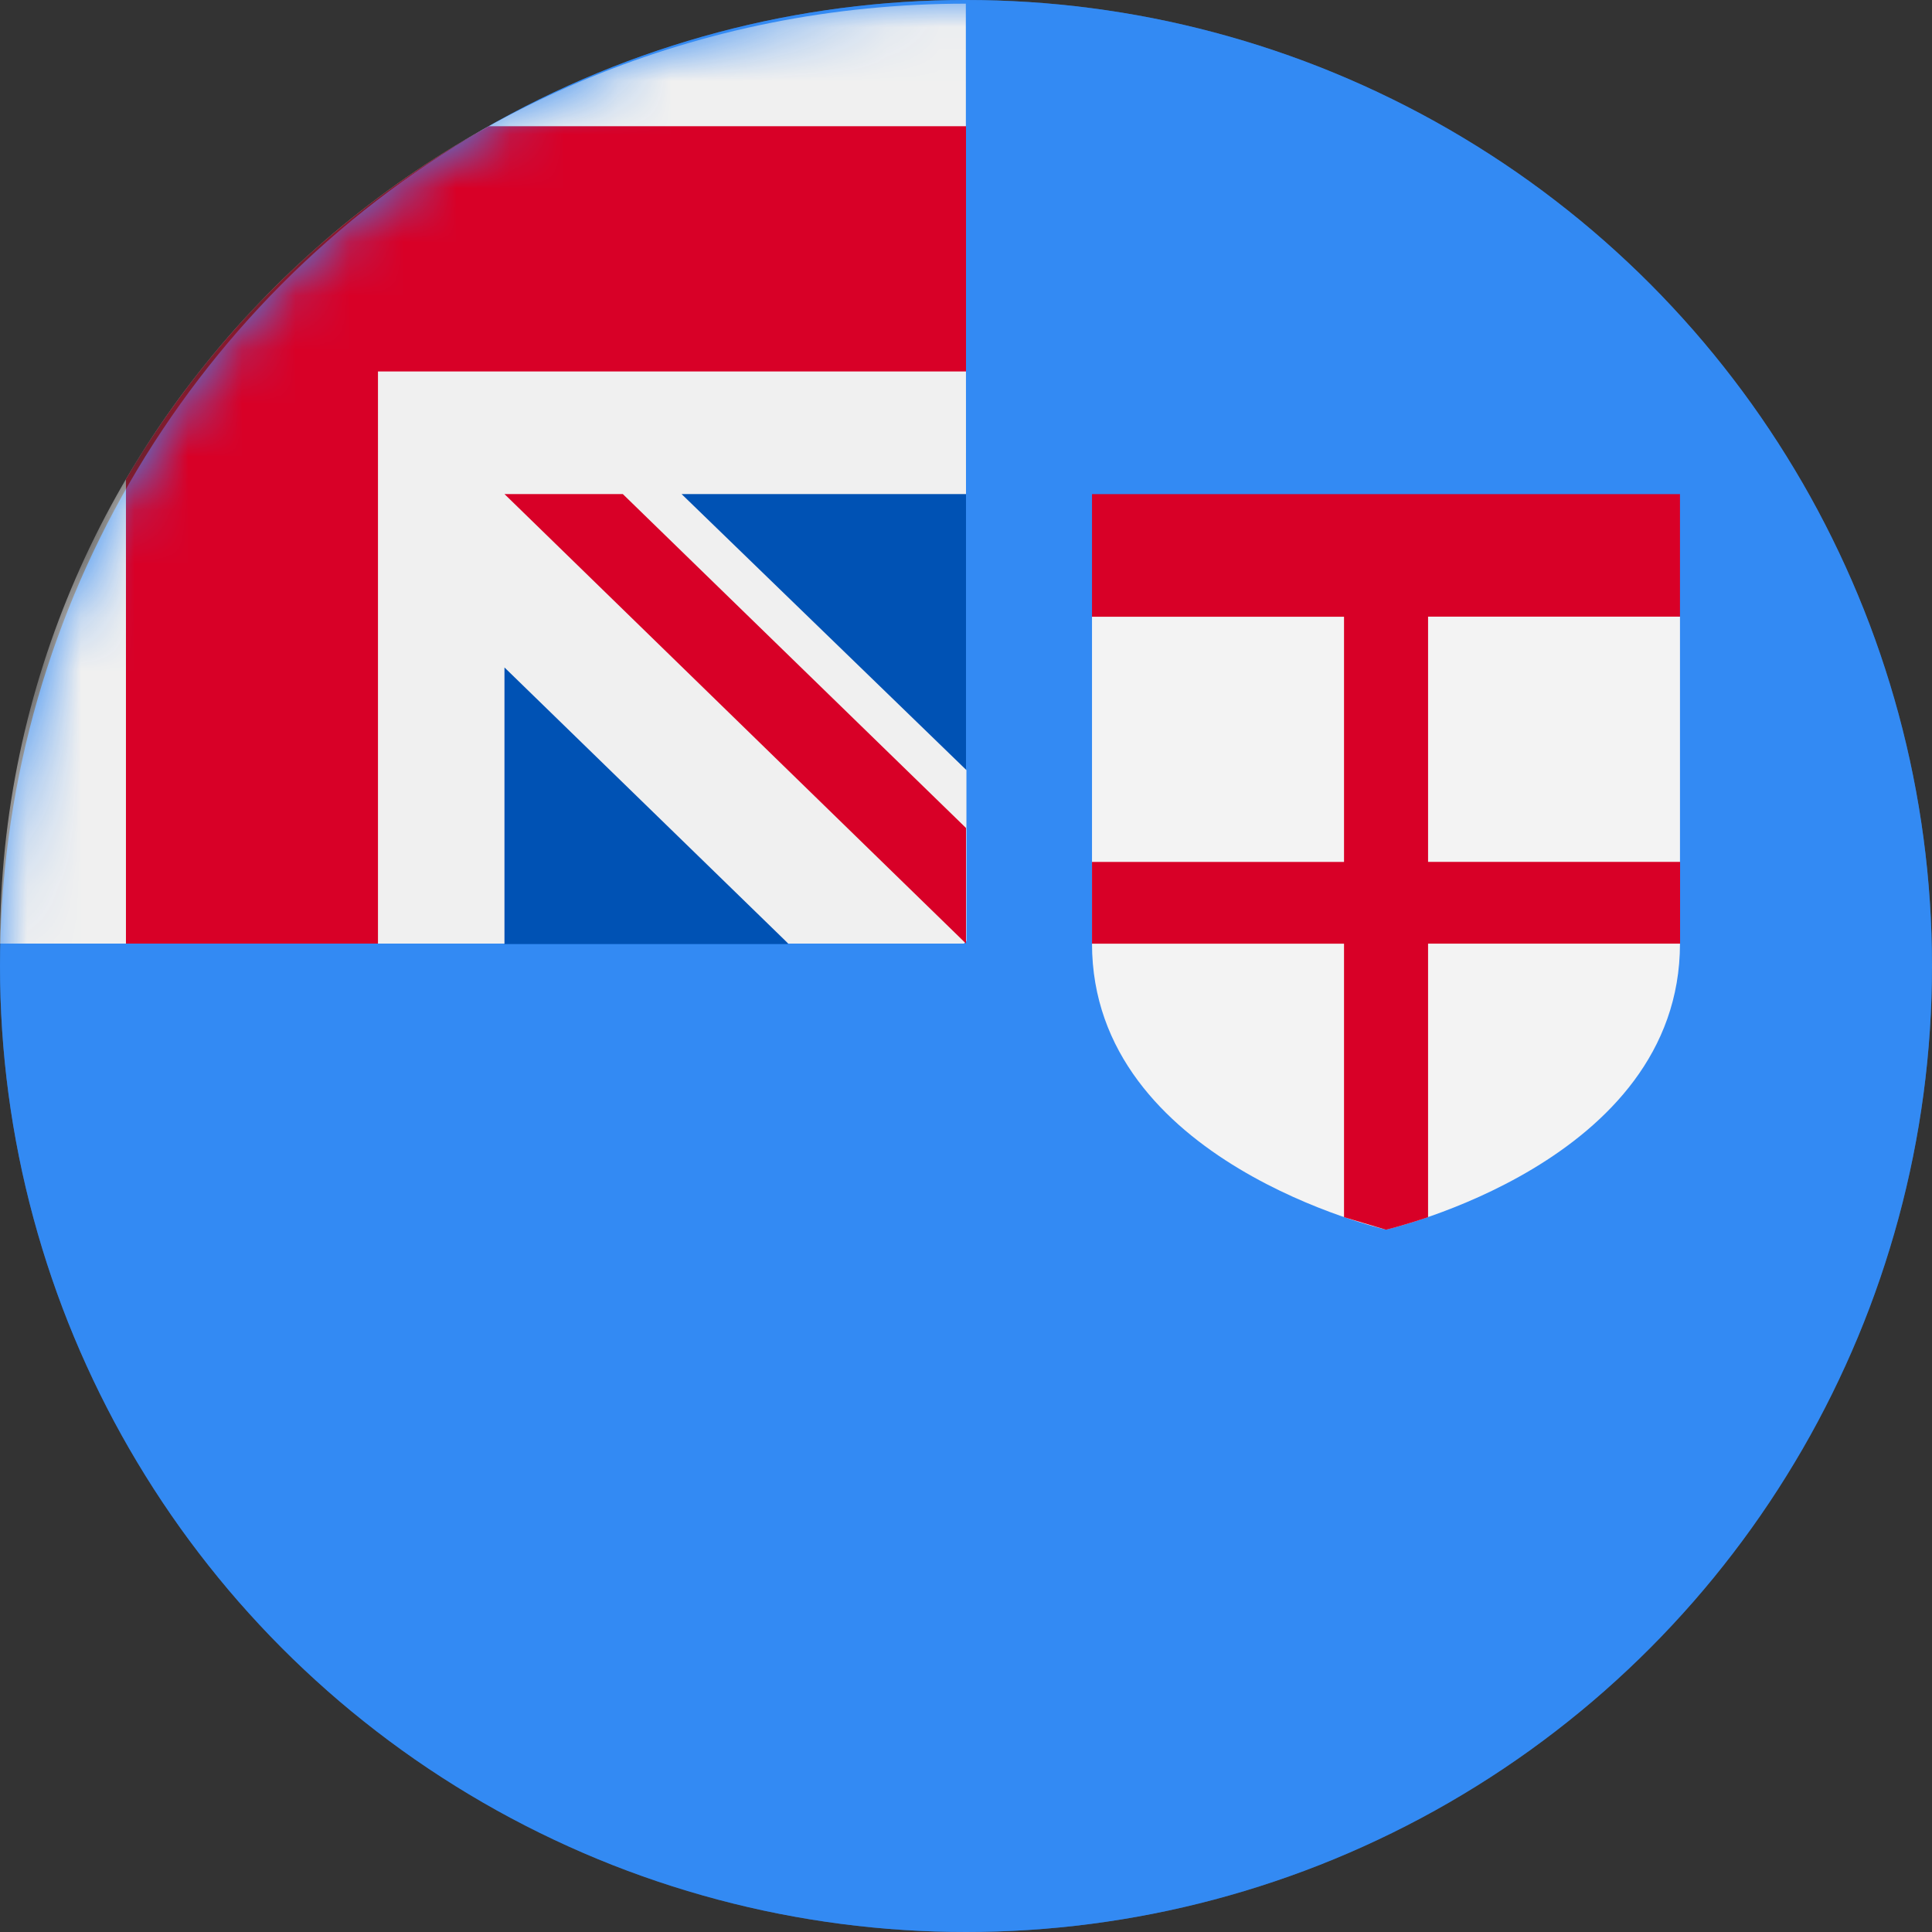 <svg xmlns="http://www.w3.org/2000/svg" xmlns:xlink="http://www.w3.org/1999/xlink" width="36" height="36" viewBox="0 0 36 36">
    <rect x="0" y="0" width="36" height="36" fill="#333333" stroke="none"/>
    <defs>
        <circle id="prefix__a" cx="18" cy="18" r="18"/>
    </defs>
    <g fill="none" fill-rule="evenodd">
        <mask id="prefix__b" fill="#fff">
            <use xlink:href="#prefix__a"/>
        </mask>
        <use fill="#338AF3" fill-rule="nonzero" xlink:href="#prefix__a"/>
        <g fill-rule="nonzero" mask="url(#prefix__b)">
            <circle cx="18" cy="18" r="18" fill="#338AF3"/>
            <path fill="#0052B4" d="M18 8.445v5.906l-6.26-5.906H18zm-8.6 9.146h5.288L9.4 10.728l-.783 5.33.783 1.533z"/>
            <path fill="#F0F0F0" d="M18 9.206L17.997.068C8.057.07 0 7.91 0 17.582h9.4v-5.145l5.288 5.145h3.272l.048-.047V14.35L12.7 9.206H18z"/>
            <path fill="#D80027" d="M9.106 2.353C6.288 3.915 3.953 6.187 2.347 8.929v8.653h4.696V6.922H18v-4.57H9.106zM18 15.428l-6.395-6.222H9.4l8.6 8.376v-2.155.001z"/>
            <path fill="#F3F3F3" d="M20.348 11.49v6.092c0 4.08 5.478 5.33 5.478 5.33s5.478-1.25 5.478-5.33V11.49l-5.478-1.523-5.478 1.523z"/>
            <path fill="#D80027" d="M31.304 11.49V9.207H20.348v2.285h4.696v4.569h-4.696v1.523h4.696v5.096l.783.234s.3-.071.783-.234v-5.097h4.696v-1.523H26.61V11.49h4.696-.002z"/>
        </g>
    </g>
</svg>
